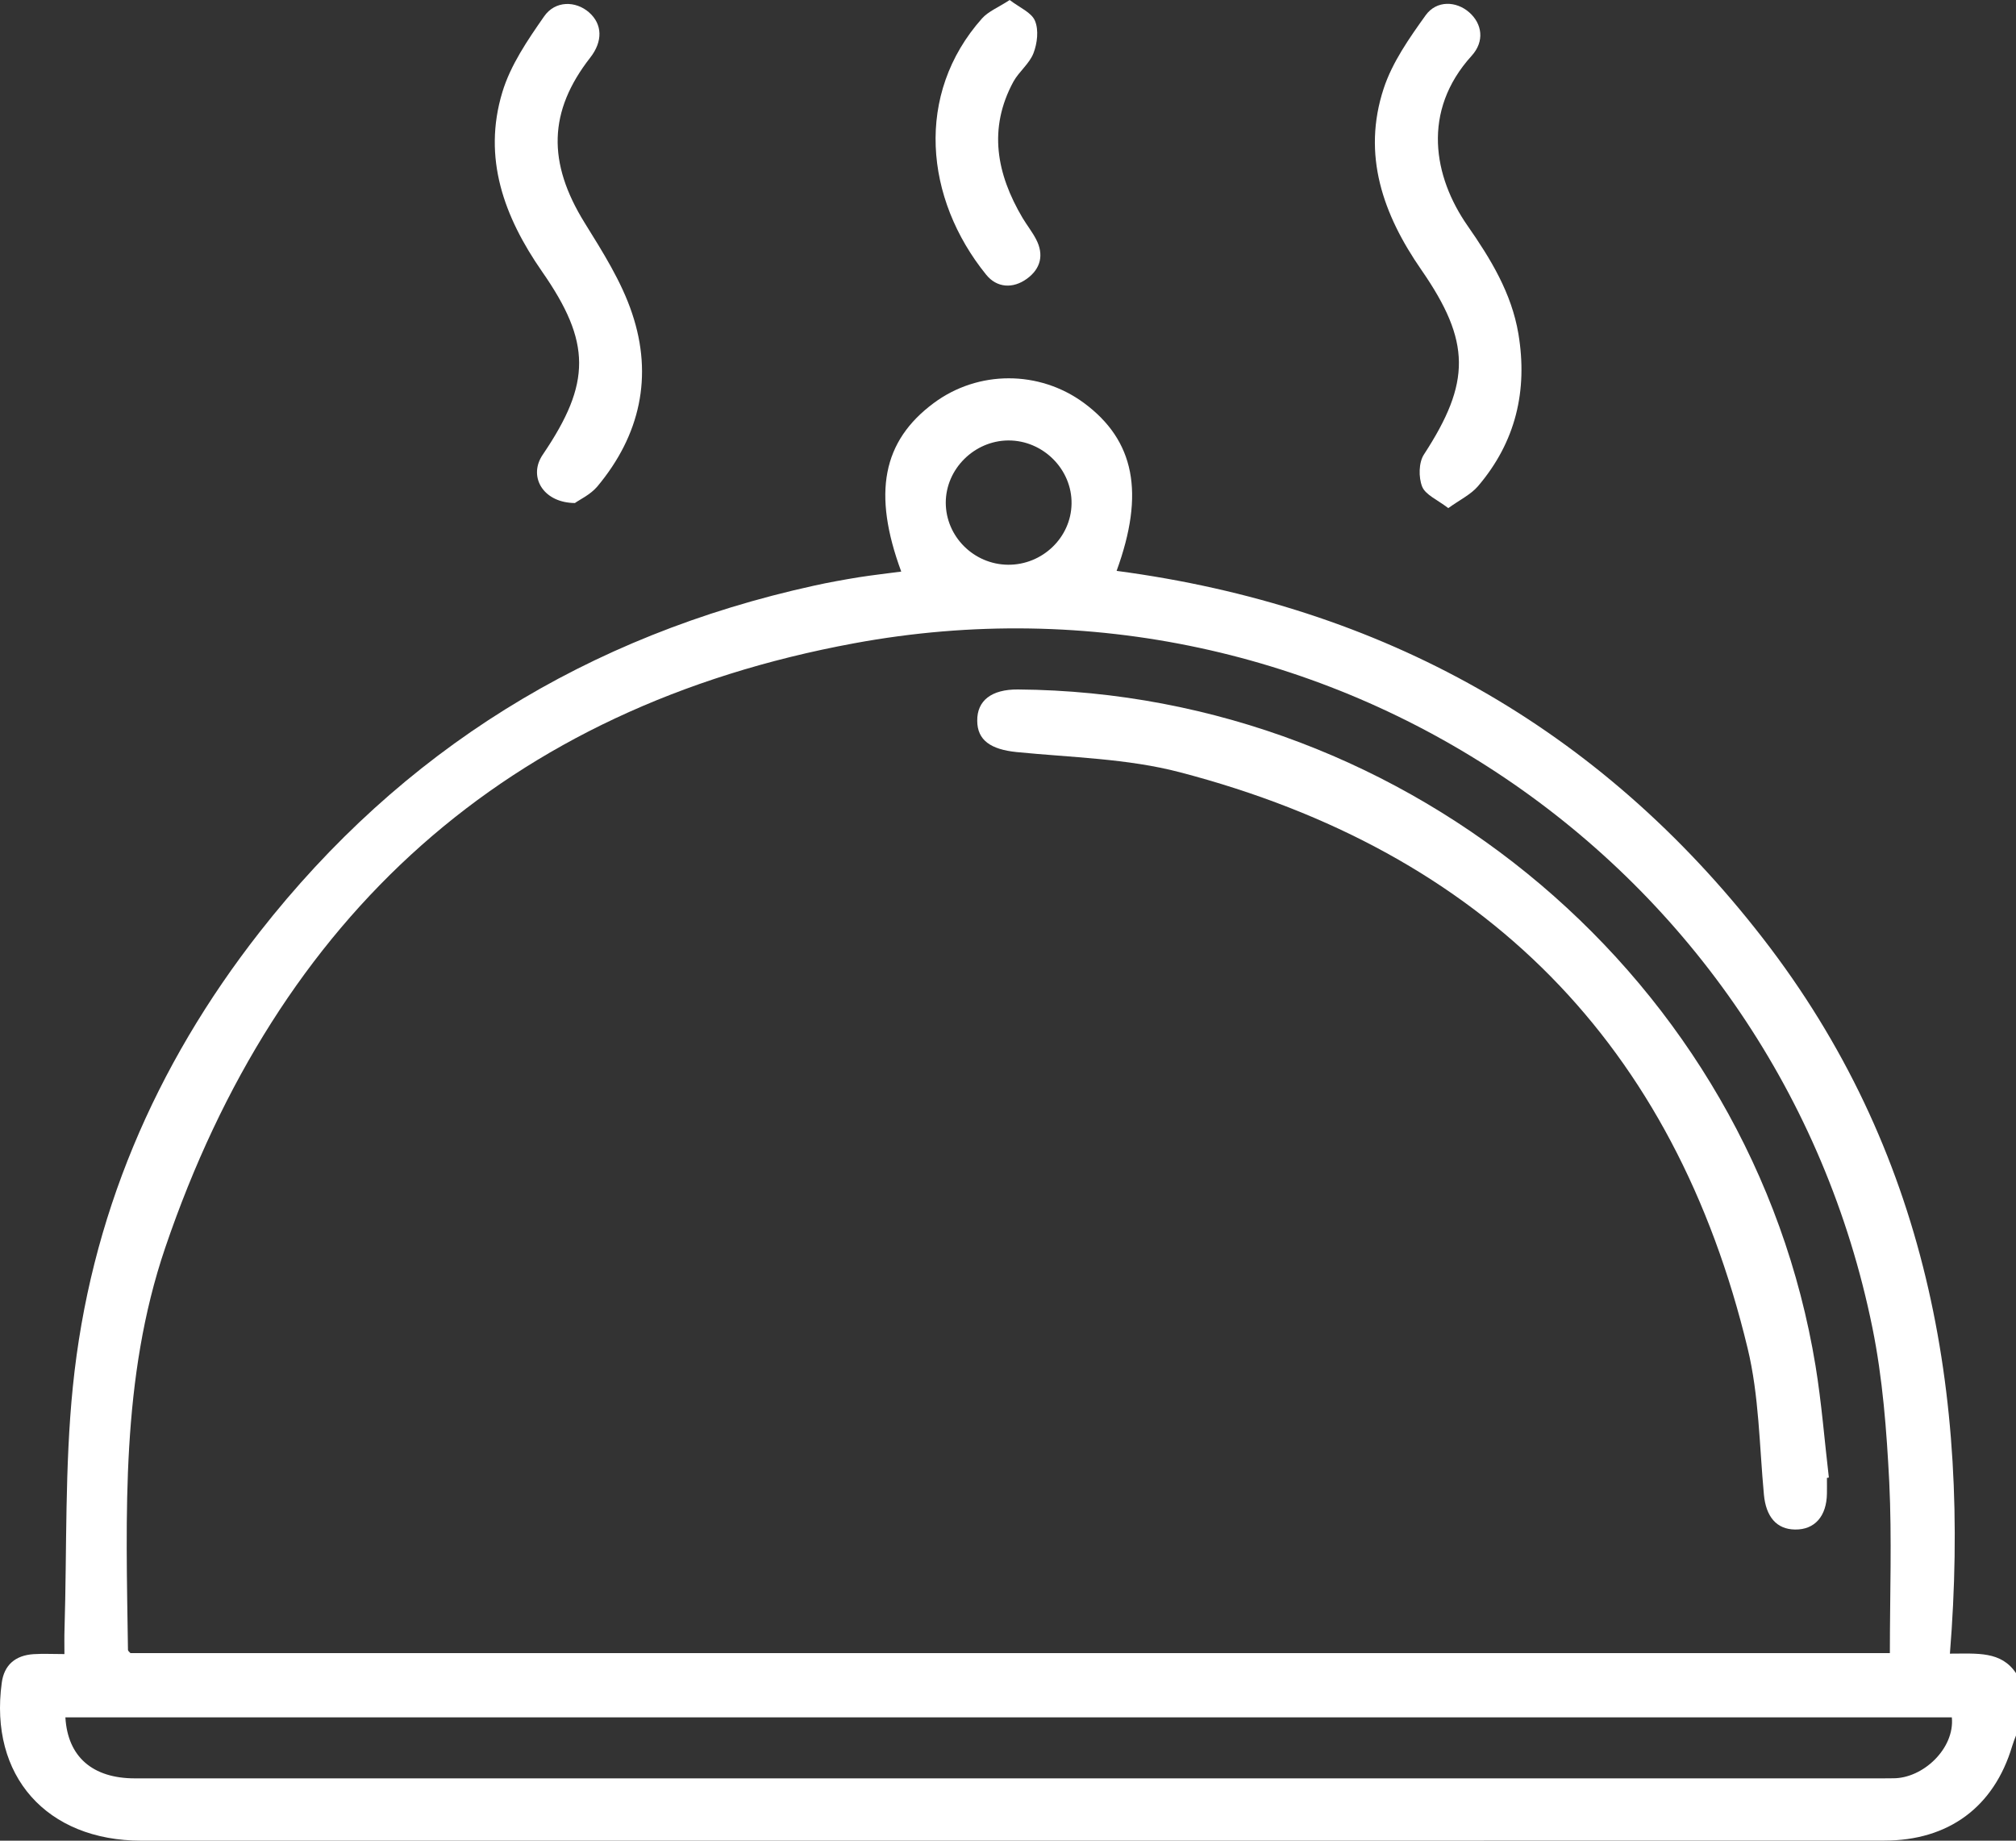 <svg width="23" height="21" viewBox="0 0 23 21" fill="none" xmlns="http://www.w3.org/2000/svg">
<rect x="0" y="0" width="23" height="21" fill="#333333" stroke="none"/>
<path d="M23 19.8C22.985 19.84 22.968 19.881 22.956 19.922C22.749 20.615 22.232 20.999 21.497 20.999C18.999 21 16.5 21 14.002 21C9.872 21 5.743 21 1.614 21C0.531 21 -0.125 20.26 0.02 19.199C0.047 18.994 0.176 18.886 0.382 18.872C0.492 18.865 0.602 18.871 0.735 18.871C0.735 18.763 0.733 18.676 0.736 18.59C0.764 17.666 0.738 16.738 0.831 15.822C1.026 13.894 1.765 12.164 2.962 10.634C4.584 8.562 6.701 7.249 9.29 6.681C9.457 6.644 9.627 6.614 9.796 6.586C9.956 6.561 10.118 6.543 10.282 6.521C9.952 5.627 10.069 5.032 10.652 4.599C11.159 4.222 11.856 4.222 12.366 4.597C12.945 5.025 13.063 5.625 12.739 6.513C15.774 6.916 18.246 8.298 20.111 10.703C21.981 13.114 22.485 15.893 22.246 18.866C22.559 18.866 22.831 18.835 23.001 19.09C23 19.326 23 19.563 23 19.8ZM21.561 18.86C21.561 18.193 21.585 17.549 21.554 16.908C21.524 16.32 21.479 15.725 21.362 15.149C20.284 9.841 15.145 6.341 9.745 7.339C5.773 8.072 3.171 10.455 1.885 14.235C1.377 15.728 1.438 17.279 1.46 18.824C1.46 18.835 1.477 18.847 1.488 18.86C8.17 18.86 14.854 18.86 21.561 18.86ZM22.268 19.593C15.095 19.593 7.92 19.593 0.746 19.593C0.772 20.043 1.056 20.289 1.539 20.289C8.187 20.29 14.835 20.289 21.483 20.289C21.52 20.289 21.558 20.288 21.595 20.288C21.937 20.292 22.303 19.949 22.268 19.593ZM11.501 6.443C11.892 6.446 12.219 6.133 12.225 5.748C12.232 5.355 11.9 5.023 11.503 5.025C11.115 5.028 10.791 5.35 10.79 5.734C10.79 6.121 11.11 6.44 11.501 6.443Z" fill="white"/>
<path d="M6.559 5.739C6.215 5.736 6.047 5.471 6.163 5.237C6.172 5.217 6.185 5.198 6.197 5.18C6.745 4.37 6.747 3.906 6.184 3.098C5.75 2.473 5.504 1.802 5.731 1.052C5.824 0.743 6.019 0.458 6.207 0.188C6.334 0.004 6.569 0.008 6.721 0.142C6.874 0.277 6.878 0.473 6.734 0.657C6.255 1.271 6.244 1.854 6.67 2.542C6.875 2.873 7.091 3.212 7.212 3.577C7.452 4.292 7.304 4.965 6.815 5.55C6.736 5.644 6.611 5.701 6.559 5.739Z" fill="white"/>
<path d="M16.523 5.797C16.402 5.703 16.264 5.647 16.225 5.552C16.183 5.446 16.185 5.276 16.246 5.184C16.781 4.362 16.783 3.898 16.216 3.079C15.778 2.447 15.537 1.767 15.786 1.01C15.884 0.711 16.078 0.435 16.265 0.174C16.39 0.001 16.614 0.011 16.762 0.141C16.912 0.273 16.938 0.473 16.79 0.636C16.215 1.269 16.355 2.018 16.742 2.574C17.007 2.954 17.245 3.344 17.323 3.808C17.431 4.455 17.293 5.043 16.861 5.548C16.78 5.642 16.657 5.701 16.523 5.797Z" fill="white"/>
<path d="M11.519 0C11.632 0.087 11.769 0.142 11.808 0.238C11.852 0.343 11.834 0.494 11.791 0.606C11.745 0.726 11.626 0.816 11.562 0.931C11.271 1.468 11.37 1.985 11.666 2.486C11.716 2.569 11.776 2.645 11.82 2.729C11.913 2.906 11.873 3.066 11.716 3.18C11.555 3.297 11.372 3.284 11.251 3.134C10.548 2.266 10.435 1.075 11.203 0.211C11.276 0.129 11.392 0.084 11.519 0Z" fill="white"/>
<path d="M20.843 16.861C20.843 16.92 20.844 16.979 20.843 17.038C20.84 17.298 20.704 17.453 20.48 17.45C20.266 17.448 20.147 17.301 20.124 17.052C20.072 16.494 20.069 15.922 19.938 15.382C19.105 11.922 16.937 9.718 13.459 8.81C12.859 8.653 12.219 8.642 11.596 8.58C11.306 8.55 11.15 8.447 11.149 8.224C11.146 7.992 11.313 7.864 11.613 7.866C16.103 7.9 19.994 11.197 20.713 15.583C20.782 16.005 20.815 16.432 20.865 16.857C20.857 16.859 20.851 16.86 20.843 16.861Z" fill="white"/>
</svg>
